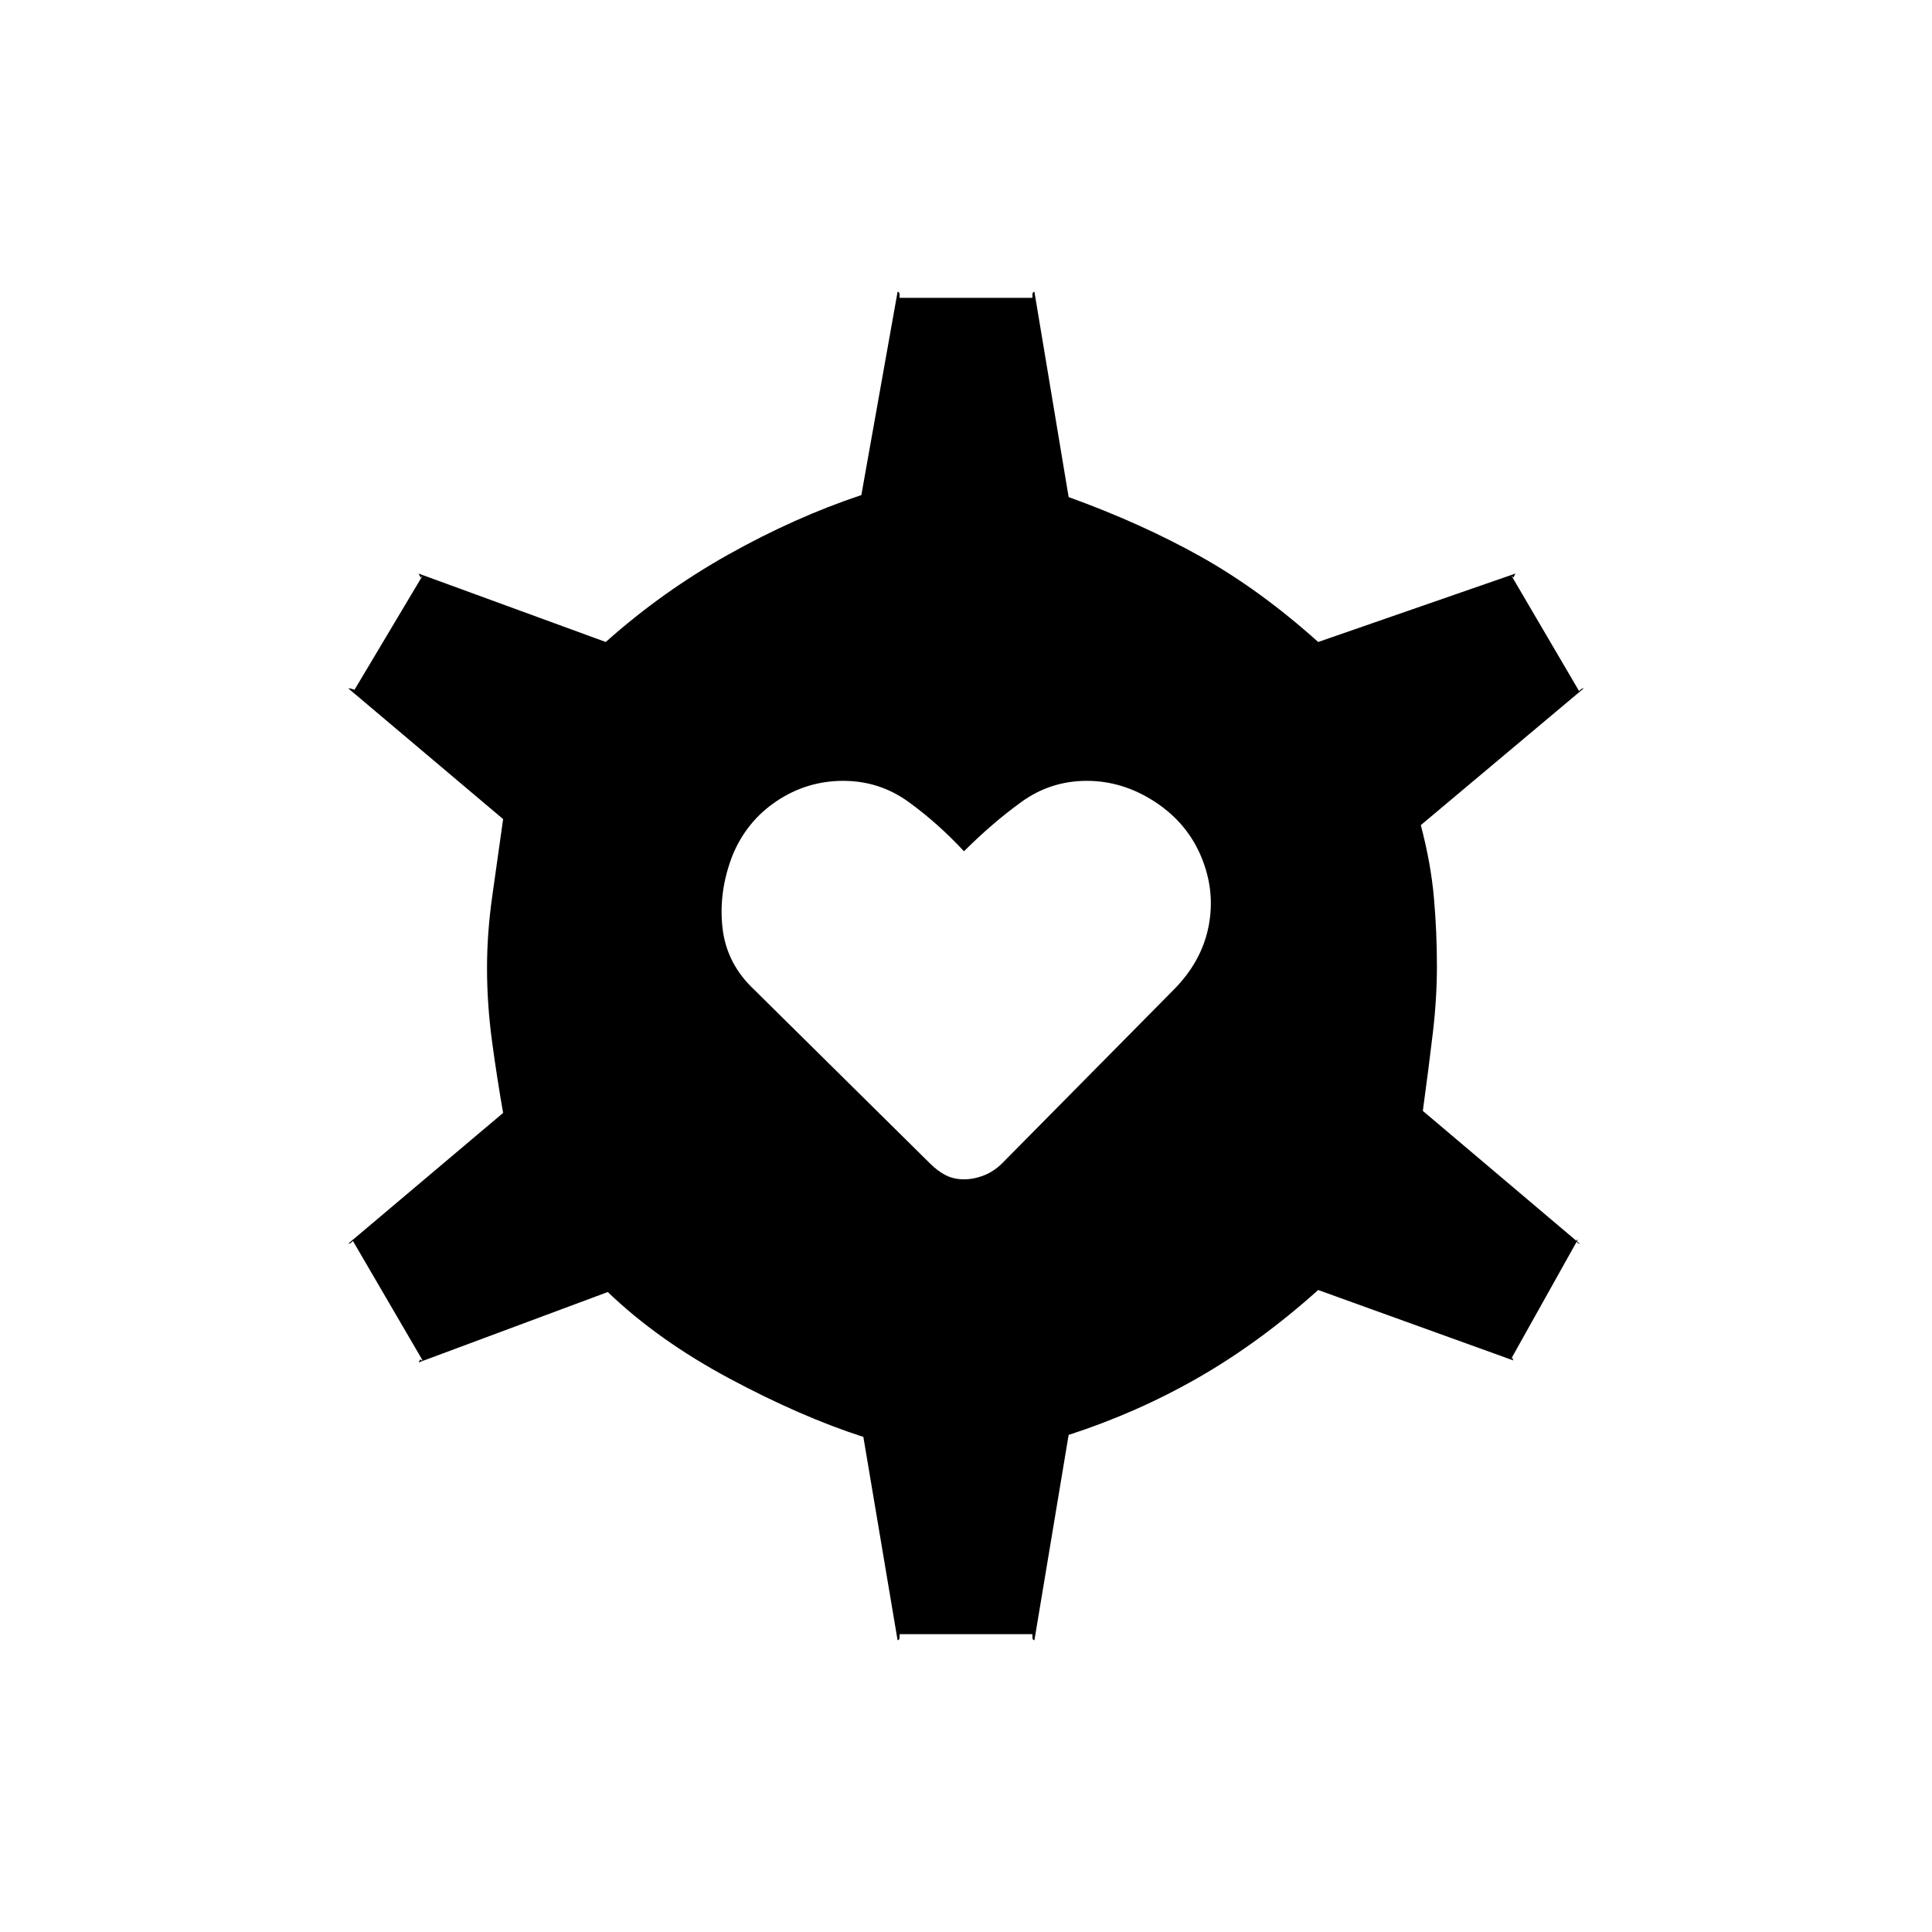<svg xmlns="http://www.w3.org/2000/svg" height="20" viewBox="0 -960 960 960" width="20"><path d="M447-148v1.5q0 1.5-1 1.5l-17-101q-31-10-66.5-29T302-318l-94 35q1-2 1-1.5t1 .5l-35-60q1 0 0 1t-2 1l77-65q-3-17-5.5-35.5T242-479q0-17 2.5-35t5.5-39l-77-65q1 0 2.5.5t.5.5l34-57-1 1-1-2 93 34q28-25 61-43.5t66-29.5l18-101q1 0 1 1.5v1.5h66v-1.5q0-1.5 1-1.5l17 102q36 13 65.5 29.5T655-641l98-34-1 2-1-1 34 58q-1 0 0-1t2-1l-81 68q5 19 6.5 36t1.5 34q0 16-2 33t-5 39l78 66q-1 0-1.5-1t.5-1l-33 59q1 0 .5-.5t.5 1.5l-97-35q-29 26-59.5 43.5T531-247l-17 102q-1 0-1-1.5v-1.5h-66Zm32-226q5 0 10-2t9-6l85-86q14-14 17.5-31.5T597-534q-7-17-23-27.5T540-572q-18 0-32.5 10.5T479-537q-13-14-27.5-24.5T419-572q-18 0-33 10t-22 27q-7 18-5 36t16 31l87 86q4 4 8 6t9 2Z"/></svg>